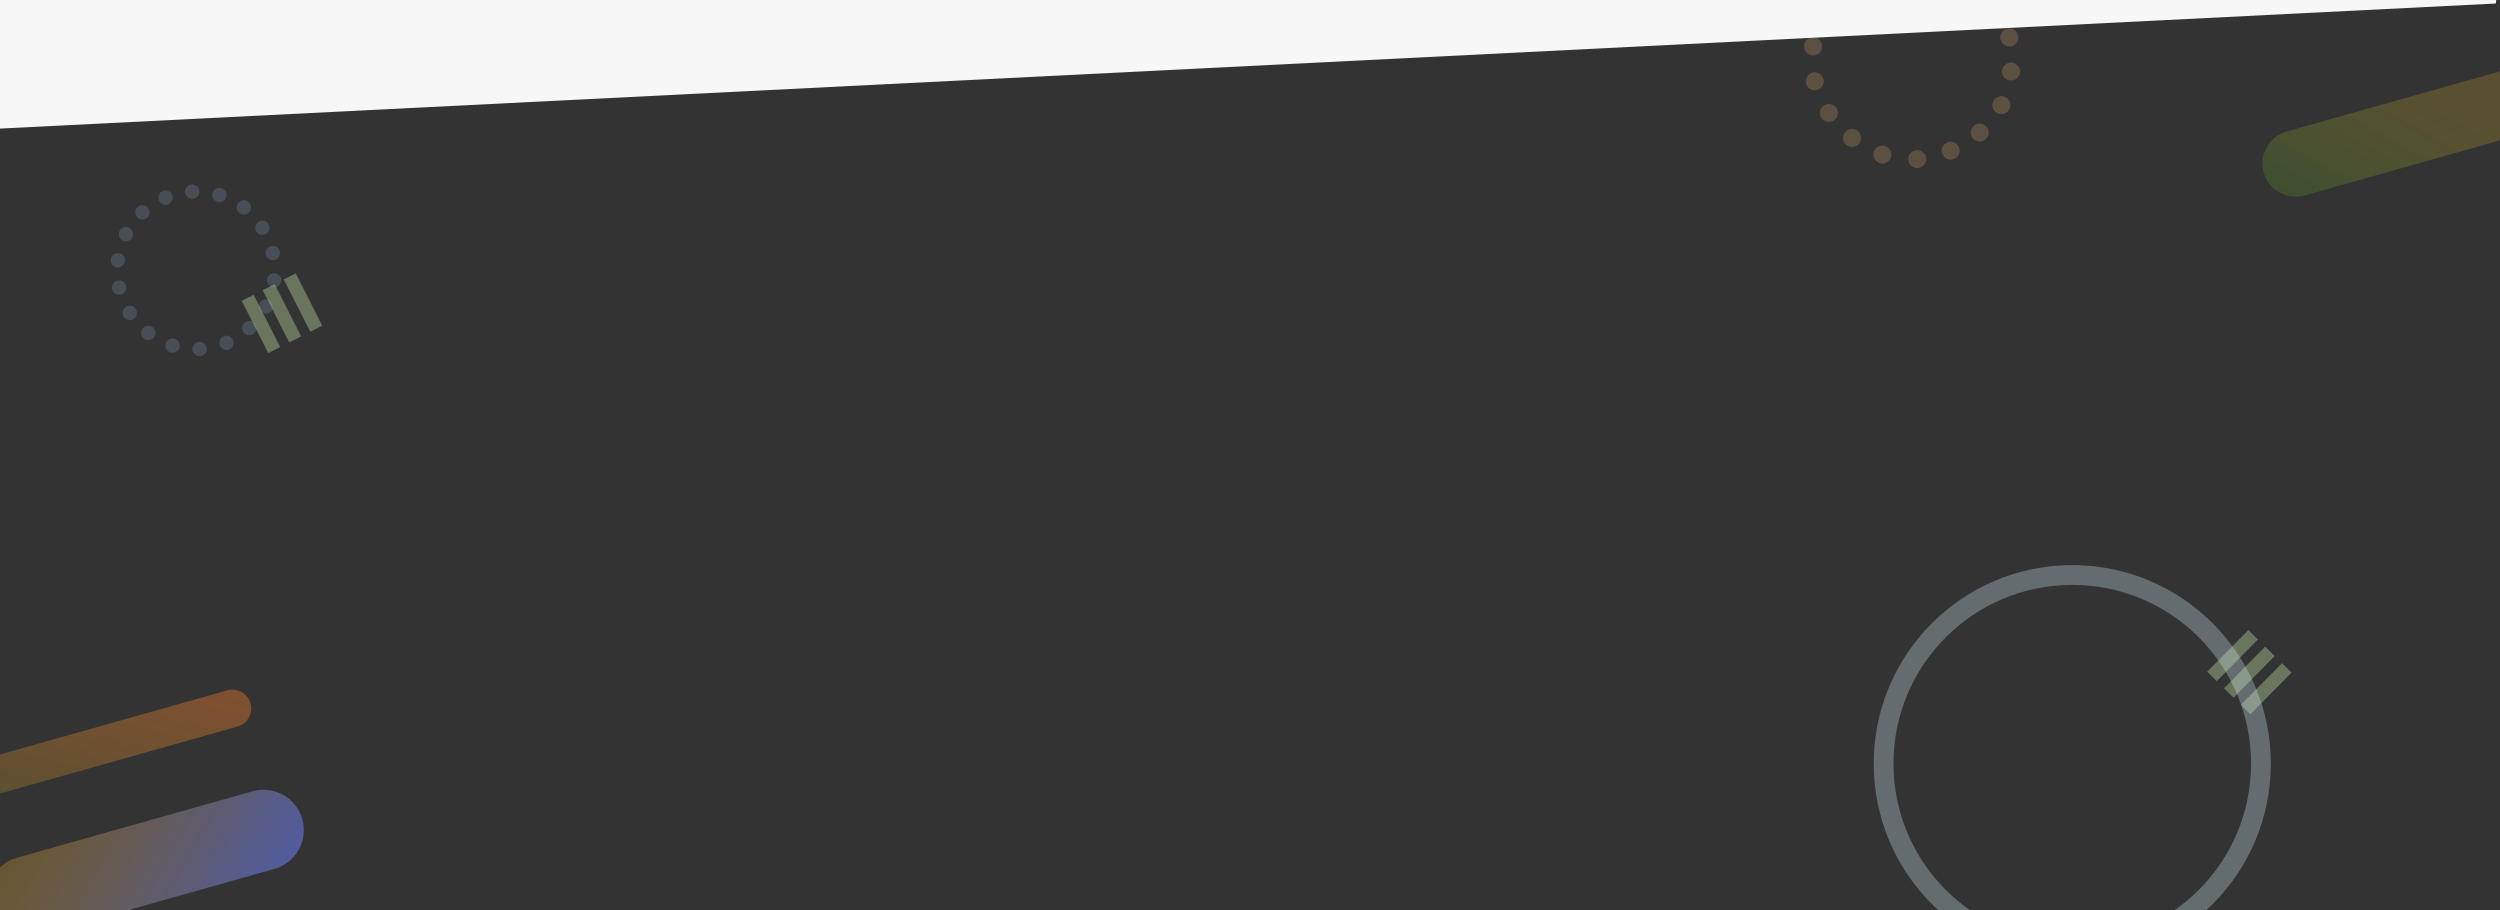 <?xml version="1.0" encoding="utf-8"?>
<!-- Generator: Adobe Illustrator 21.0.0, SVG Export Plug-In . SVG Version: 6.00 Build 0)  -->
<svg version="1.1" id="레이어_1" xmlns="http://www.w3.org/2000/svg" xmlns:xlink="http://www.w3.org/1999/xlink" x="0px"
	 y="0px" viewBox="0 0 1920 699" style="enable-background:new 0 0 1920 699;" xml:space="preserve">
<rect x="0" y="0" width="1920" height="699" fill="#333333" stroke="none"/>
<style type="text/css">
	.st0{fill:url(#SVGID_1_);fill-opacity:0.52;}
	.st1{fill:url(#SVGID_2_);fill-opacity:0.38;}
	.st2{fill:url(#SVGID_3_);fill-opacity:0.38;}
	.st3{opacity:0.35;}
	.st4{fill:#CDF2AA;}
	.st5{fill:#CCE5ED;fill-opacity:0.32;}
	.st6{fill:#94B5DD;fill-opacity:0.21;}
	.st7{fill:#F7C677;fill-opacity:0.21;}
	.st8{fill:#F7F7F7;}
</style>
<linearGradient id="SVGID_1_" gradientUnits="userSpaceOnUse" x1="938.175" y1="1047.564" x2="799.854" y2="1182.335" gradientTransform="matrix(0.271 0.963 -0.963 0.271 949.308 -475.953)">
	<stop  offset="0" style="stop-color:#6F82FF"/>
	<stop  offset="0.105" style="stop-color:#7886F2;stop-opacity:0.948"/>
	<stop  offset="0.3" style="stop-color:#908FCE;stop-opacity:0.85"/>
	<stop  offset="0.566" style="stop-color:#B79E95;stop-opacity:0.717"/>
	<stop  offset="0.887" style="stop-color:#EBB347;stop-opacity:0.556"/>
	<stop  offset="1" style="stop-color:#FFBB2A;stop-opacity:0.5"/>
</linearGradient>
<path class="st0" d="M-8.3,696.9L-8.3,696.9c-4.6-16.4,5-33.6,21.4-38.2l180.9-51c16.4-4.6,33.6,5,38.2,21.4l0,0
	c4.6,16.4-5,33.6-21.4,38.2l-180.9,51C13.5,723-3.7,713.3-8.3,696.9z"/>
<linearGradient id="SVGID_2_" gradientUnits="userSpaceOnUse" x1="589.869" y1="1621.631" x2="457.851" y2="1489.612" gradientTransform="matrix(-0.271 -0.963 0.963 -0.271 500.396 1025.826)">
	<stop  offset="0" style="stop-color:#FFBB2A;stop-opacity:0.5"/>
	<stop  offset="1" style="stop-color:#4D7C2A"/>
</linearGradient>
<path class="st1" d="M1972.4,66.5L1972.4,66.5c3.8,13.5-4.1,27.7-17.6,31.5L1770,150.1c-13.5,3.8-27.7-4.1-31.5-17.6l0,0
	c-3.8-13.5,4.1-27.7,17.6-31.5L1941,48.9C1954.5,45.1,1968.6,53,1972.4,66.5z"/>
<linearGradient id="SVGID_3_" gradientUnits="userSpaceOnUse" x1="585.108" y1="-217.942" x2="448.759" y2="-354.291" gradientTransform="matrix(-0.153 -0.545 0.963 -0.271 430.252 777.027)">
	<stop  offset="0" style="stop-color:#FF7C2A"/>
	<stop  offset="1" style="stop-color:#FFBB2A;stop-opacity:0.5"/>
</linearGradient>
<path class="st2" d="M192.4,540.2L192.4,540.2c2.2,7.6-2.3,15.6-10,17.8l-206.1,58.1c-7.6,2.2-15.6-2.3-17.8-10l0,0
	c-2.2-7.6,2.3-15.6,10-17.8l206.1-58.1C182.3,528.1,190.3,532.5,192.4,540.2z"/>
<g class="st3">
	
		<rect x="1709.3" y="481.4" transform="matrix(0.711 0.703 -0.703 0.711 849.872 -1060.058)" class="st4" width="10.3" height="45"/>
	
		<rect x="1722.2" y="494.1" transform="matrix(0.711 0.703 -0.703 0.711 862.541 -1065.428)" class="st4" width="10.3" height="45"/>
	
		<rect x="1735.1" y="506.8" transform="matrix(0.711 0.703 -0.703 0.711 875.21 -1070.798)" class="st4" width="10.3" height="45"/>
</g>
<g class="st3">
	
		<rect x="195.1" y="226.3" transform="matrix(0.892 -0.453 0.453 0.892 -90.91 117.567)" class="st4" width="10.3" height="45"/>
	
		<rect x="211.2" y="218.1" transform="matrix(0.892 -0.453 0.453 0.892 -85.455 123.985)" class="st4" width="10.3" height="45"/>
	
		<rect x="227.4" y="209.9" transform="matrix(0.892 -0.453 0.453 0.892 -80.001 130.402)" class="st4" width="10.3" height="45"/>
</g>
<path class="st5" d="M1591.5,434c-84.2,0-152.5,68.3-152.5,152.5c0,84.2,68.3,152.5,152.5,152.5S1744,670.7,1744,586.5
	C1744,502.3,1675.7,434,1591.5,434z M1591.5,723.7c-75.8,0-137.3-61.4-137.3-137.2c0-75.8,61.4-137.3,137.3-137.3
	s137.3,61.4,137.3,137.3C1728.8,662.3,1667.3,723.7,1591.5,723.7z"/>
<circle class="st6" cx="109.4" cy="163.1" r="5.5"/>
<ellipse transform="matrix(0.94 -0.342 0.342 0.94 -55.672 43.92)" class="st6" cx="96.7" cy="179.8" rx="5.5" ry="5.5"/>
<ellipse transform="matrix(0.766 -0.643 0.643 0.766 -107.326 104.912)" class="st6" cx="90.5" cy="199.9" rx="5.5" ry="5.5"/>
<ellipse transform="matrix(0.5 -0.866 0.866 0.5 -145.569 189.644)" class="st6" cx="91.5" cy="220.9" rx="5.5" ry="5.5"/>
<ellipse transform="matrix(0.174 -0.985 0.985 0.174 -154.351 296.608)" class="st6" cx="99.6" cy="240.3" rx="5.5" ry="5.5"/>
<ellipse transform="matrix(0.985 -0.174 0.174 0.985 -42.676 23.65)" class="st6" cx="113.8" cy="255.7" rx="5.5" ry="5.5"/>
<ellipse transform="matrix(0.866 -0.5 0.5 0.866 -114.928 101.802)" class="st6" cx="132.5" cy="265.4" rx="5.5" ry="5.5"/>
<ellipse transform="matrix(0.643 -0.766 0.766 0.643 -150.542 213.216)" class="st6" cx="153.4" cy="268" rx="5.5" ry="5.5"/>
<ellipse transform="matrix(0.342 -0.94 0.94 0.342 -133.125 336.683)" class="st6" cx="173.9" cy="263.4" rx="5.5" ry="5.5"/>
<circle class="st6" cx="191.5" cy="252" r="5.5"/>
<ellipse transform="matrix(0.94 -0.342 0.342 0.94 -68.166 84.057)" class="st6" cx="204.3" cy="235.3" rx="5.5" ry="5.5"/>
<ellipse transform="matrix(0.766 -0.643 0.643 0.766 -89.11 185.68)" class="st6" cx="210.5" cy="215.3" rx="5.5" ry="5.5"/>
<ellipse transform="matrix(0.5 -0.866 0.866 0.5 -63.47 278.585)" class="st6" cx="209.5" cy="194.3" rx="5.5" ry="5.5"/>
<ellipse transform="matrix(0.174 -0.985 0.985 0.174 -5.776 342.857)" class="st6" cx="201.4" cy="174.9" rx="5.5" ry="5.5"/>
<ellipse transform="matrix(0.985 -0.174 0.174 0.985 -24.841 34.921)" class="st6" cx="187.2" cy="159.4" rx="5.5" ry="5.5"/>
<ellipse transform="matrix(0.866 -0.5 0.5 0.866 -52.323 104.306)" class="st6" cx="168.5" cy="149.8" rx="5.5" ry="5.5"/>
<ellipse transform="matrix(0.643 -0.766 0.766 0.643 -59.967 165.644)" class="st6" cx="147.6" cy="147.1" rx="5.5" ry="5.5"/>
<ellipse transform="matrix(0.342 -0.94 0.94 0.342 -58.948 219.304)" class="st6" cx="127.1" cy="151.7" rx="5.5" ry="5.5"/>
<ellipse transform="matrix(0.94 -0.342 0.342 0.94 80.879 479.606)" class="st7" cx="1400.4" cy="10.5" rx="6.9" ry="6.9"/>
<ellipse transform="matrix(0.766 -0.643 0.643 0.766 302.741 903.485)" class="st7" cx="1392.5" cy="35.9" rx="6.9" ry="6.9"/>
<ellipse transform="matrix(0.5 -0.866 0.866 0.5 642.83 1238.261)" class="st7" cx="1393.8" cy="62.4" rx="6.9" ry="6.9"/>
<ellipse transform="matrix(0.174 -0.985 0.985 0.174 1074.601 1454.577)" class="st7" cx="1404" cy="87" rx="6.9" ry="6.9"/>
<ellipse transform="matrix(0.985 -0.174 0.174 0.985 3.111 248.561)" class="st7" cx="1422.1" cy="106.5" rx="6.9" ry="6.9"/>
<ellipse transform="matrix(0.866 -0.5 0.5 0.866 134.341 738.766)" class="st7" cx="1445.7" cy="118.7" rx="6.9" ry="6.9"/>
<ellipse transform="matrix(0.643 -0.766 0.766 0.643 432.342 1171.308)" class="st7" cx="1472.1" cy="122.1" rx="6.9" ry="6.9"/>
<ellipse transform="matrix(0.342 -0.94 0.94 0.342 876.478 1484.184)" class="st7" cx="1498.1" cy="116.2" rx="6.9" ry="6.9"/>
<circle class="st7" cx="1520.4" cy="101.8" r="6.9"/>
<ellipse transform="matrix(0.94 -0.342 0.342 0.94 65.068 530.397)" class="st7" cx="1536.6" cy="80.7" rx="6.9" ry="6.9"/>
<ellipse transform="matrix(0.766 -0.643 0.643 0.766 325.793 1005.693)" class="st7" cx="1544.5" cy="55.3" rx="6.9" ry="6.9"/>
<ellipse transform="matrix(0.5 -0.866 0.866 0.5 746.723 1350.811)" class="st7" cx="1543.2" cy="28.7" rx="6.9" ry="6.9"/>
<ellipse transform="matrix(0.174 -0.985 0.985 0.174 1262.614 1513.103)" class="st7" cx="1532.9" cy="4.2" rx="6.9" ry="6.9"/>
<polygon class="st8" points="1916.8,2.7 -17.1,99.6 -0.9,-42.5 1933,-139.4 "/>
</svg>
